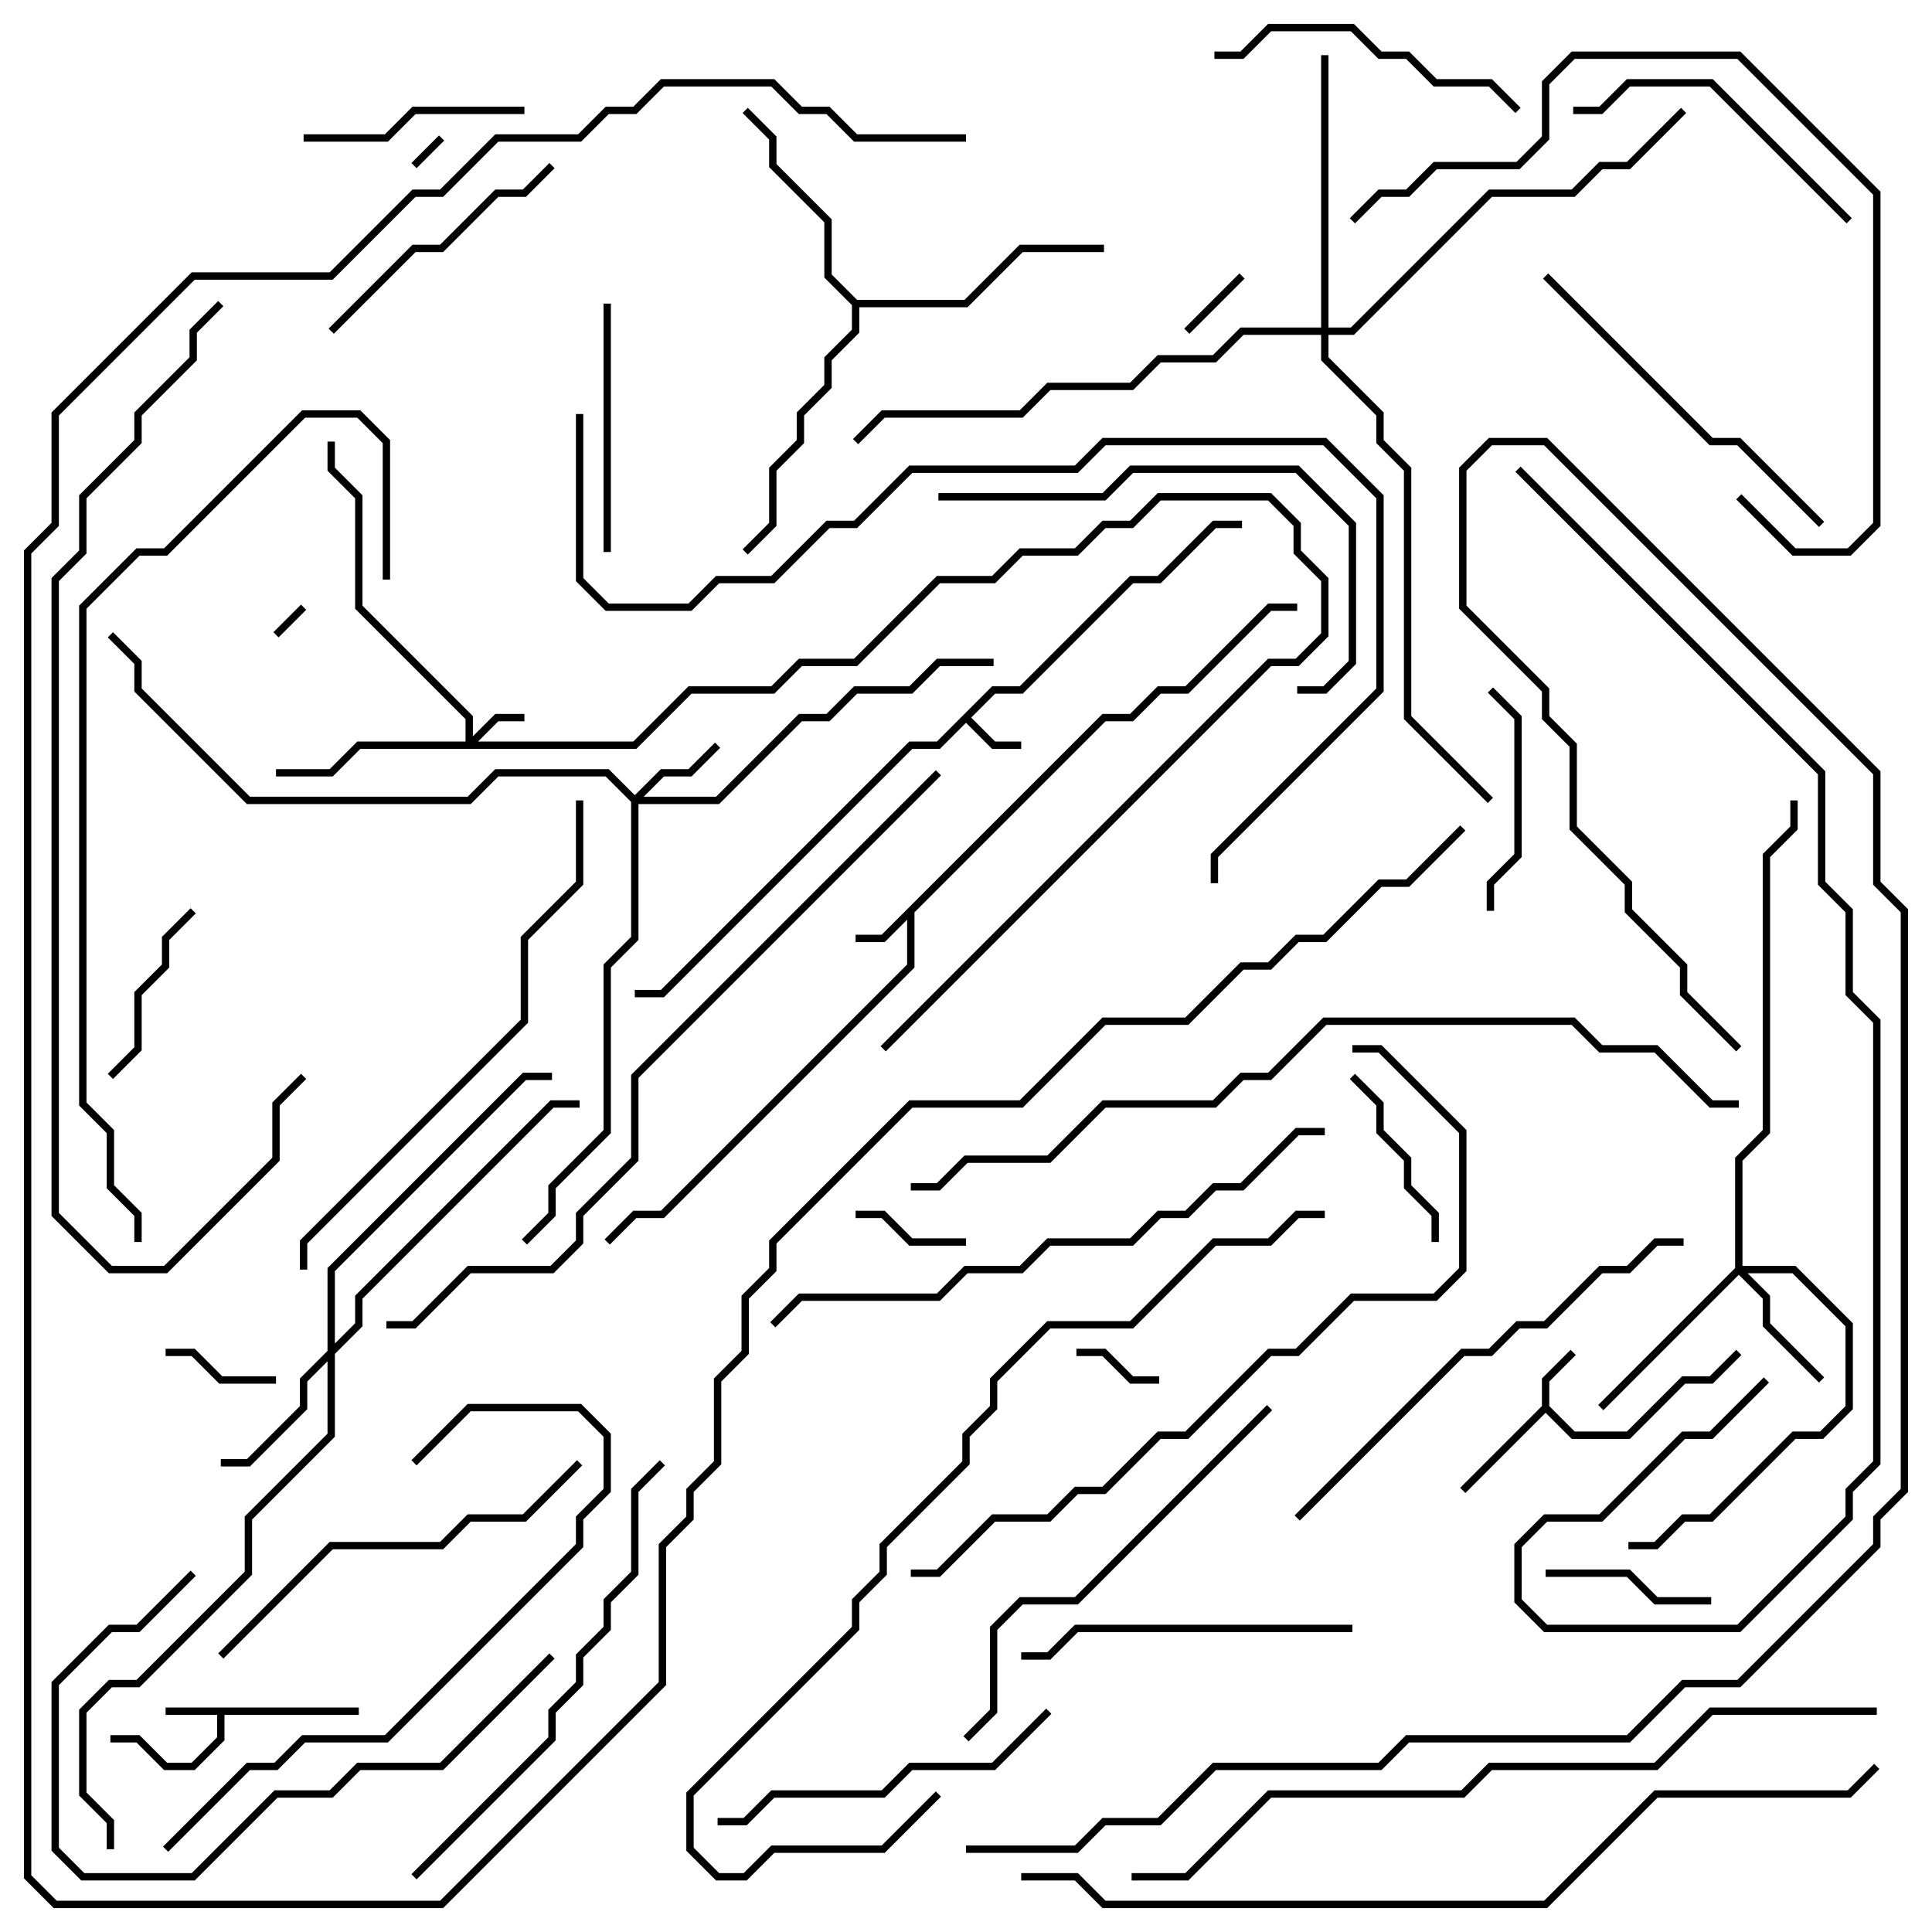 <svg version="1.1" width="105" height="105" xmlns="http://www.w3.org/2000/svg"><path d="M19.5,92.8L19.5,93.2L12.2,93.2L12.2,94.583L10.583,96.2L8.917,96.2L7.417,94.7L6,94.7L6,94.3L7.583,94.3L9.083,95.8L10.417,95.8L11.8,94.417L11.8,93.2L9,93.2L9,92.8z" stroke="none"/><path d="M53.917,37.3L55.417,37.3L61.417,31.3L62.917,31.3L65.917,28.3L67.5,28.3L67.5,28.7L66.083,28.7L63.083,31.7L61.583,31.7L55.583,37.7L54.083,37.7L52.783,39L54.083,40.3L55.5,40.3L55.5,40.7L53.917,40.7L52.5,39.283L51.083,40.7L49.583,40.7L36.083,54.2L34.5,54.2L34.5,53.8L35.917,53.8L49.417,40.3L50.917,40.3z" stroke="none"/><path d="M83.8,76.417L83.8,74.917L85.359,73.359L85.641,73.641L84.2,75.083L84.2,76.417L85.583,77.8L88.417,77.8L91.417,74.8L92.917,74.8L94.359,73.359L94.641,73.641L93.083,75.2L91.583,75.2L88.583,78.2L85.417,78.2L84,76.783L79.641,81.141L79.359,80.859z" stroke="none"/><path d="M59.917,38.8L61.417,38.8L62.917,37.3L64.417,37.3L68.917,32.8L70.5,32.8L70.5,33.2L69.083,33.2L64.583,37.7L63.083,37.7L61.583,39.2L60.083,39.2L49.7,49.583L49.7,52.583L36.083,66.2L34.583,66.2L33.141,67.641L32.859,67.359L34.417,65.8L35.917,65.8L49.3,52.417L49.3,49.983L48.083,51.2L46.5,51.2L46.5,50.8L47.917,50.8z" stroke="none"/><path d="M46.583,16.3L52.417,16.3L55.417,13.3L60,13.3L60,13.7L55.583,13.7L52.583,16.7L46.7,16.7L46.7,18.083L45.2,19.583L45.2,21.083L43.7,22.583L43.7,24.083L42.2,25.583L42.2,28.583L40.641,30.141L40.359,29.859L41.8,28.417L41.8,25.417L43.3,23.917L43.3,22.417L44.8,20.917L44.8,19.417L46.3,17.917L46.3,16.583L44.8,15.083L44.8,12.083L41.8,9.083L41.8,7.583L40.359,6.141L40.641,5.859L42.2,7.417L42.2,8.917L45.2,11.917L45.2,14.917z" stroke="none"/><path d="M25.3,40.3L25.3,39.083L19.3,33.083L19.3,27.083L17.8,25.583L17.8,24L18.2,24L18.2,25.417L19.7,26.917L19.7,32.917L25.7,38.917L25.7,40.017L26.917,38.8L28.5,38.8L28.5,39.2L27.083,39.2L25.983,40.3L34.417,40.3L37.417,37.3L41.917,37.3L43.417,35.8L46.417,35.8L50.917,31.3L53.917,31.3L55.417,29.8L58.417,29.8L59.917,28.3L61.417,28.3L62.917,26.8L69.083,26.8L70.7,28.417L70.7,29.917L72.2,31.417L72.2,34.583L70.583,36.2L69.083,36.2L48.141,57.141L47.859,56.859L68.917,35.8L70.417,35.8L71.8,34.417L71.8,31.583L70.3,30.083L70.3,28.583L68.917,27.2L63.083,27.2L61.583,28.7L60.083,28.7L58.583,30.2L55.583,30.2L54.083,31.7L51.083,31.7L46.583,36.2L43.583,36.2L42.083,37.7L37.583,37.7L34.583,40.7L19.583,40.7L18.083,42.2L15,42.2L15,41.8L17.917,41.8L19.417,40.3z" stroke="none"/><path d="M34.5,43.217L35.917,41.8L37.417,41.8L38.859,40.359L39.141,40.641L37.583,42.2L36.083,42.2L34.983,43.3L38.917,43.3L43.417,38.8L44.917,38.8L46.417,37.3L49.417,37.3L50.917,35.8L54,35.8L54,36.2L51.083,36.2L49.583,37.7L46.583,37.7L45.083,39.2L43.583,39.2L39.083,43.7L34.7,43.7L34.7,51.083L33.2,52.583L33.2,61.583L30.2,64.583L30.2,66.083L28.641,67.641L28.359,67.359L29.8,65.917L29.8,64.417L32.8,61.417L32.8,52.417L34.3,50.917L34.3,43.583L32.917,42.2L27.083,42.2L25.583,43.7L13.417,43.7L7.3,37.583L7.3,36.083L5.859,34.641L6.141,34.359L7.7,35.917L7.7,37.417L13.583,43.3L25.417,43.3L26.917,41.8L33.083,41.8z" stroke="none"/><path d="M94.3,68.917L94.3,62.917L95.8,61.417L95.8,46.417L97.3,44.917L97.3,43.5L97.7,43.5L97.7,45.083L96.2,46.583L96.2,61.583L94.7,63.083L94.7,68.8L97.583,68.8L100.7,71.917L100.7,76.583L99.083,78.2L97.583,78.2L93.083,82.7L91.583,82.7L90.083,84.2L88.5,84.2L88.5,83.8L89.917,83.8L91.417,82.3L92.917,82.3L97.417,77.8L98.917,77.8L100.3,76.417L100.3,72.083L97.417,69.2L94.983,69.2L96.2,70.417L96.2,71.917L99.141,74.859L98.859,75.141L95.8,72.083L95.8,70.583L94.5,69.283L87.141,76.641L86.859,76.359z" stroke="none"/><path d="M17.8,73.417L17.8,68.917L28.417,58.3L30,58.3L30,58.7L28.583,58.7L18.2,69.083L18.2,73.017L19.3,71.917L19.3,70.417L29.917,59.8L31.5,59.8L31.5,60.2L30.083,60.2L19.7,70.583L19.7,72.083L18.2,73.583L18.2,78.083L13.7,82.583L13.7,85.583L7.583,91.7L6.083,91.7L4.7,93.083L4.7,97.417L6.2,98.917L6.2,100.5L5.8,100.5L5.8,99.083L4.3,97.583L4.3,92.917L5.917,91.3L7.417,91.3L13.3,85.417L13.3,82.417L17.8,77.917L17.8,73.983L16.7,75.083L16.7,76.583L13.583,79.7L12,79.7L12,79.3L13.417,79.3L16.3,76.417L16.3,74.917z" stroke="none"/><path d="M71.8,17.8L71.8,3L72.2,3L72.2,17.8L73.417,17.8L80.917,10.3L85.417,10.3L86.917,8.8L88.417,8.8L91.359,5.859L91.641,6.141L88.583,9.2L87.083,9.2L85.583,10.7L81.083,10.7L73.583,18.2L72.2,18.2L72.2,19.417L75.2,22.417L75.2,23.917L76.7,25.417L76.7,38.917L81.141,43.359L80.859,43.641L76.3,39.083L76.3,25.583L74.8,24.083L74.8,22.583L71.8,19.583L71.8,18.2L67.583,18.2L66.083,19.7L63.083,19.7L61.583,21.2L57.083,21.2L55.583,22.7L48.083,22.7L46.641,24.141L46.359,23.859L47.917,22.3L55.417,22.3L56.917,20.8L61.417,20.8L62.917,19.3L65.917,19.3L67.417,17.8z" stroke="none"/><path d="M22.641,9.141L22.359,8.859L23.859,7.359L24.141,7.641z" stroke="none"/><path d="M16.359,32.859L16.641,33.141L15.141,34.641L14.859,34.359z" stroke="none"/><path d="M64.641,18.141L64.359,17.859L67.359,14.859L67.641,15.141z" stroke="none"/><path d="M63,74.8L63,75.2L61.417,75.2L59.917,73.7L58.5,73.7L58.5,73.3L60.083,73.3L61.583,74.8z" stroke="none"/><path d="M15,74.8L15,75.2L11.917,75.2L10.417,73.7L9,73.7L9,73.3L10.583,73.3L12.083,74.8z" stroke="none"/><path d="M46.5,66.2L46.5,65.8L48.083,65.8L49.583,67.3L52.5,67.3L52.5,67.7L49.417,67.7L47.917,66.2z" stroke="none"/><path d="M84,85.7L84,85.3L88.583,85.3L90.083,86.8L93,86.8L93,87.2L89.917,87.2L88.417,85.7z" stroke="none"/><path d="M6.141,58.641L5.859,58.359L7.3,56.917L7.3,53.917L8.8,52.417L8.8,50.917L10.359,49.359L10.641,49.641L9.2,51.083L9.2,52.583L7.7,54.083L7.7,57.083z" stroke="none"/><path d="M78.2,67.5L77.8,67.5L77.8,66.083L76.3,64.583L76.3,63.083L74.8,61.583L74.8,60.083L73.359,58.641L73.641,58.359L75.2,59.917L75.2,61.417L76.7,62.917L76.7,64.417L78.2,65.917z" stroke="none"/><path d="M81.2,49.5L80.8,49.5L80.8,47.917L82.3,46.417L82.3,39.083L80.859,37.641L81.141,37.359L82.7,38.917L82.7,46.583L81.2,48.083z" stroke="none"/><path d="M28.5,5.8L28.5,6.2L22.583,6.2L21.083,7.7L16.5,7.7L16.5,7.3L20.917,7.3L22.417,5.8z" stroke="none"/><path d="M32.8,16.5L33.2,16.5L33.2,30L32.8,30z" stroke="none"/><path d="M29.859,8.859L30.141,9.141L28.583,10.7L27.083,10.7L24.083,13.7L22.583,13.7L18.141,18.141L17.859,17.859L22.417,13.3L23.917,13.3L26.917,10.3L28.417,10.3z" stroke="none"/><path d="M85.5,6.2L85.5,5.8L86.917,5.8L88.417,4.3L93.083,4.3L100.641,11.859L100.359,12.141L92.917,4.7L88.583,4.7L87.083,6.2z" stroke="none"/><path d="M66,3.2L66,2.8L67.417,2.8L68.917,1.3L73.583,1.3L75.083,2.8L76.583,2.8L78.083,4.3L81.083,4.3L82.641,5.859L82.359,6.141L80.917,4.7L77.917,4.7L76.417,3.2L74.917,3.2L73.417,1.7L69.083,1.7L67.583,3.2z" stroke="none"/><path d="M73.5,88.3L73.5,88.7L58.583,88.7L57.083,90.2L55.5,90.2L55.5,89.8L56.917,89.8L58.417,88.3z" stroke="none"/><path d="M56.859,92.859L57.141,93.141L54.083,96.2L49.583,96.2L48.083,97.7L42.083,97.7L40.583,99.2L39,99.2L39,98.8L40.417,98.8L41.917,97.3L47.917,97.3L49.417,95.8L53.917,95.8z" stroke="none"/><path d="M29.859,89.859L30.141,90.141L24.083,96.2L19.583,96.2L18.083,97.7L15.083,97.7L10.583,102.2L4.417,102.2L2.8,100.583L2.8,91.417L5.917,88.3L7.417,88.3L10.359,85.359L10.641,85.641L7.583,88.7L6.083,88.7L3.2,91.583L3.2,100.417L4.583,101.8L10.417,101.8L14.917,97.3L17.917,97.3L19.417,95.8L23.917,95.8z" stroke="none"/><path d="M83.859,15.141L84.141,14.859L93.083,23.8L94.583,23.8L99.141,28.359L98.859,28.641L94.417,24.2L92.917,24.2z" stroke="none"/><path d="M51,27.2L51,26.8L59.917,26.8L61.417,25.3L70.583,25.3L73.7,28.417L73.7,36.083L72.083,37.7L70.5,37.7L70.5,37.3L71.917,37.3L73.3,35.917L73.3,28.583L70.417,25.7L61.583,25.7L60.083,27.2z" stroke="none"/><path d="M12.141,90.141L11.859,89.859L17.917,83.8L23.917,83.8L25.417,82.3L28.417,82.3L31.359,79.359L31.641,79.641L28.583,82.7L25.583,82.7L24.083,84.2L18.083,84.2z" stroke="none"/><path d="M68.859,76.359L69.141,76.641L58.583,87.2L55.583,87.2L54.2,88.583L54.2,93.083L52.641,94.641L52.359,94.359L53.8,92.917L53.8,88.417L55.417,86.8L58.417,86.8z" stroke="none"/><path d="M9.141,100.641L8.859,100.359L13.417,95.8L14.917,95.8L16.417,94.3L20.917,94.3L31.3,83.917L31.3,82.417L32.8,80.917L32.8,78.083L31.417,76.7L25.583,76.7L22.641,79.641L22.359,79.359L25.417,76.3L31.583,76.3L33.2,77.917L33.2,81.083L31.7,82.583L31.7,84.083L21.083,94.7L16.583,94.7L15.083,96.2L13.583,96.2z" stroke="none"/><path d="M94.359,27.141L94.641,26.859L97.583,29.8L100.417,29.8L101.8,28.417L101.8,10.583L94.417,3.2L85.583,3.2L84.2,4.583L84.2,7.583L82.583,9.2L78.083,9.2L76.583,10.7L75.083,10.7L73.641,12.141L73.359,11.859L74.917,10.3L76.417,10.3L77.917,8.8L82.417,8.8L83.8,7.417L83.8,4.417L85.417,2.8L94.583,2.8L102.2,10.417L102.2,28.583L100.583,30.2L97.417,30.2z" stroke="none"/><path d="M70.641,82.641L70.359,82.359L79.417,73.3L80.917,73.3L82.417,71.8L83.917,71.8L86.917,68.8L88.417,68.8L89.917,67.3L91.5,67.3L91.5,67.7L90.083,67.7L88.583,69.2L87.083,69.2L84.083,72.2L82.583,72.2L81.083,73.7L79.583,73.7z" stroke="none"/><path d="M22.641,102.141L22.359,101.859L29.8,94.417L29.8,92.917L31.3,91.417L31.3,89.917L32.8,88.417L32.8,86.917L34.3,85.417L34.3,80.917L35.859,79.359L36.141,79.641L34.7,81.083L34.7,85.583L33.2,87.083L33.2,88.583L31.7,90.083L31.7,91.583L30.2,93.083L30.2,94.583z" stroke="none"/><path d="M16.7,69L16.3,69L16.3,67.417L28.3,55.417L28.3,50.917L31.3,47.917L31.3,43.5L31.7,43.5L31.7,48.083L28.7,51.083L28.7,55.583L16.7,67.583z" stroke="none"/><path d="M72,61.3L72,61.7L70.583,61.7L67.583,64.7L66.083,64.7L64.583,66.2L63.083,66.2L61.583,67.7L57.083,67.7L55.583,69.2L52.583,69.2L51.083,70.7L43.583,70.7L42.141,72.141L41.859,71.859L43.417,70.3L50.917,70.3L52.417,68.8L55.417,68.8L56.917,67.3L61.417,67.3L62.917,65.8L64.417,65.8L65.917,64.3L67.417,64.3L70.417,61.3z" stroke="none"/><path d="M73.5,57.2L73.5,56.8L75.083,56.8L79.7,61.417L79.7,69.083L78.083,70.7L73.583,70.7L70.583,73.7L69.083,73.7L64.583,78.2L63.083,78.2L60.083,81.2L58.583,81.2L57.083,82.7L54.083,82.7L51.083,85.7L49.5,85.7L49.5,85.3L50.917,85.3L53.917,82.3L56.917,82.3L58.417,80.8L59.917,80.8L62.917,77.8L64.417,77.8L68.917,73.3L70.417,73.3L73.417,70.3L77.917,70.3L79.3,68.917L79.3,61.583L74.917,57.2z" stroke="none"/><path d="M50.859,97.359L51.141,97.641L48.083,100.7L42.083,100.7L40.583,102.2L38.917,102.2L37.3,100.583L37.3,97.417L46.3,88.417L46.3,86.917L47.8,85.417L47.8,83.917L52.3,79.417L52.3,77.917L53.8,76.417L53.8,74.917L56.917,71.8L61.417,71.8L65.917,67.3L68.917,67.3L70.417,65.8L72,65.8L72,66.2L70.583,66.2L69.083,67.7L66.083,67.7L61.583,72.2L57.083,72.2L54.2,75.083L54.2,76.583L52.7,78.083L52.7,79.583L48.2,84.083L48.2,85.583L46.7,87.083L46.7,88.583L37.7,97.583L37.7,100.417L39.083,101.8L40.417,101.8L41.917,100.3L47.917,100.3z" stroke="none"/><path d="M21.2,31.5L20.8,31.5L20.8,24.083L19.417,22.7L16.583,22.7L9.083,30.2L7.583,30.2L4.7,33.083L4.7,59.917L6.2,61.417L6.2,64.417L7.7,65.917L7.7,67.5L7.3,67.5L7.3,66.083L5.8,64.583L5.8,61.583L4.3,60.083L4.3,32.917L7.417,29.8L8.917,29.8L16.417,22.3L19.583,22.3L21.2,23.917z" stroke="none"/><path d="M102,92.8L102,93.2L93.083,93.2L90.083,96.2L81.083,96.2L79.583,97.7L69.083,97.7L64.583,102.2L61.5,102.2L61.5,101.8L64.417,101.8L68.917,97.3L79.417,97.3L80.917,95.8L89.917,95.8L92.917,92.8z" stroke="none"/><path d="M11.859,16.359L12.141,16.641L10.7,18.083L10.7,19.583L7.7,22.583L7.7,24.083L4.7,27.083L4.7,30.083L3.2,31.583L3.2,65.917L6.083,68.8L8.917,68.8L14.8,62.917L14.8,59.917L16.359,58.359L16.641,58.641L15.2,60.083L15.2,63.083L9.083,69.2L5.917,69.2L2.8,66.083L2.8,31.417L4.3,29.917L4.3,26.917L7.3,23.917L7.3,22.417L10.3,19.417L10.3,17.917z" stroke="none"/><path d="M50.859,41.859L51.141,42.141L34.7,58.583L34.7,63.083L31.7,66.083L31.7,67.583L30.083,69.2L25.583,69.2L22.583,72.2L21,72.2L21,71.8L22.417,71.8L25.417,68.8L29.917,68.8L31.3,67.417L31.3,65.917L34.3,62.917L34.3,58.417z" stroke="none"/><path d="M31.3,22.5L31.7,22.5L31.7,31.417L33.083,32.8L37.417,32.8L38.917,31.3L41.917,31.3L44.917,28.3L46.417,28.3L49.417,25.3L58.417,25.3L59.917,23.8L72.083,23.8L75.2,26.917L75.2,37.583L66.2,46.583L66.2,48L65.8,48L65.8,46.417L74.8,37.417L74.8,27.083L71.917,24.2L60.083,24.2L58.583,25.7L49.583,25.7L46.583,28.7L45.083,28.7L42.083,31.7L39.083,31.7L37.583,33.2L32.917,33.2L31.3,31.583z" stroke="none"/><path d="M49.5,64.7L49.5,64.3L50.917,64.3L52.417,62.8L56.917,62.8L59.917,59.8L65.917,59.8L67.417,58.3L68.917,58.3L71.917,55.3L85.583,55.3L87.083,56.8L90.083,56.8L93.083,59.8L94.5,59.8L94.5,60.2L92.917,60.2L89.917,57.2L86.917,57.2L85.417,55.7L72.083,55.7L69.083,58.7L67.583,58.7L66.083,60.2L60.083,60.2L57.083,63.2L52.583,63.2L51.083,64.7z" stroke="none"/><path d="M52.5,7.3L52.5,7.7L46.417,7.7L44.917,6.2L43.417,6.2L41.917,4.7L36.083,4.7L34.583,6.2L33.083,6.2L31.583,7.7L27.083,7.7L24.083,10.7L22.583,10.7L18.083,15.2L10.583,15.2L3.2,22.583L3.2,28.583L1.7,30.083L1.7,101.917L3.083,103.3L23.917,103.3L35.8,91.417L35.8,83.917L37.3,82.417L37.3,80.917L38.8,79.417L38.8,74.917L40.3,73.417L40.3,70.417L41.8,68.917L41.8,67.417L49.417,59.8L55.417,59.8L59.917,55.3L64.417,55.3L67.417,52.3L68.917,52.3L70.417,50.8L71.917,50.8L74.917,47.8L76.417,47.8L79.359,44.859L79.641,45.141L76.583,48.2L75.083,48.2L72.083,51.2L70.583,51.2L69.083,52.7L67.583,52.7L64.583,55.7L60.083,55.7L55.583,60.2L49.583,60.2L42.2,67.583L42.2,69.083L40.7,70.583L40.7,73.583L39.2,75.083L39.2,79.583L37.7,81.083L37.7,82.583L36.2,84.083L36.2,91.583L24.083,103.7L2.917,103.7L1.3,102.083L1.3,29.917L2.8,28.417L2.8,22.417L10.417,14.8L17.917,14.8L22.417,10.3L23.917,10.3L26.917,7.3L31.417,7.3L32.917,5.8L34.417,5.8L35.917,4.3L42.083,4.3L43.583,5.8L45.083,5.8L46.583,7.3z" stroke="none"/><path d="M55.5,102.2L55.5,101.8L58.583,101.8L60.083,103.3L83.917,103.3L89.917,97.3L100.417,97.3L101.859,95.859L102.141,96.141L100.583,97.7L90.083,97.7L84.083,103.7L59.917,103.7L58.417,102.2z" stroke="none"/><path d="M95.859,74.859L96.141,75.141L93.083,78.2L91.583,78.2L87.083,82.7L84.083,82.7L82.7,84.083L82.7,86.917L84.083,88.3L94.417,88.3L100.3,82.417L100.3,80.917L101.8,79.417L101.8,55.583L100.3,54.083L100.3,49.583L98.8,48.083L98.8,42.083L82.359,25.641L82.641,25.359L99.2,41.917L99.2,47.917L100.7,49.417L100.7,53.917L102.2,55.417L102.2,79.583L100.7,81.083L100.7,82.583L94.583,88.7L83.917,88.7L82.3,87.083L82.3,83.917L83.917,82.3L86.917,82.3L91.417,77.8L92.917,77.8z" stroke="none"/><path d="M52.5,100.7L52.5,100.3L58.417,100.3L59.917,98.8L62.917,98.8L65.917,95.8L74.917,95.8L76.417,94.3L88.417,94.3L91.417,91.3L94.417,91.3L101.8,83.917L101.8,82.417L103.3,80.917L103.3,49.583L101.8,48.083L101.8,42.083L83.917,24.2L81.083,24.2L79.7,25.583L79.7,32.917L84.2,37.417L84.2,38.917L85.7,40.417L85.7,44.917L88.7,47.917L88.7,49.417L91.7,52.417L91.7,53.917L94.641,56.859L94.359,57.141L91.3,54.083L91.3,52.583L88.3,49.583L88.3,48.083L85.3,45.083L85.3,40.583L83.8,39.083L83.8,37.583L79.3,33.083L79.3,25.417L80.917,23.8L84.083,23.8L102.2,41.917L102.2,47.917L103.7,49.417L103.7,81.083L102.2,82.583L102.2,84.083L94.583,91.7L91.583,91.7L88.583,94.7L76.583,94.7L75.083,96.2L66.083,96.2L63.083,99.2L60.083,99.2L58.583,100.7z" stroke="none"/></svg>